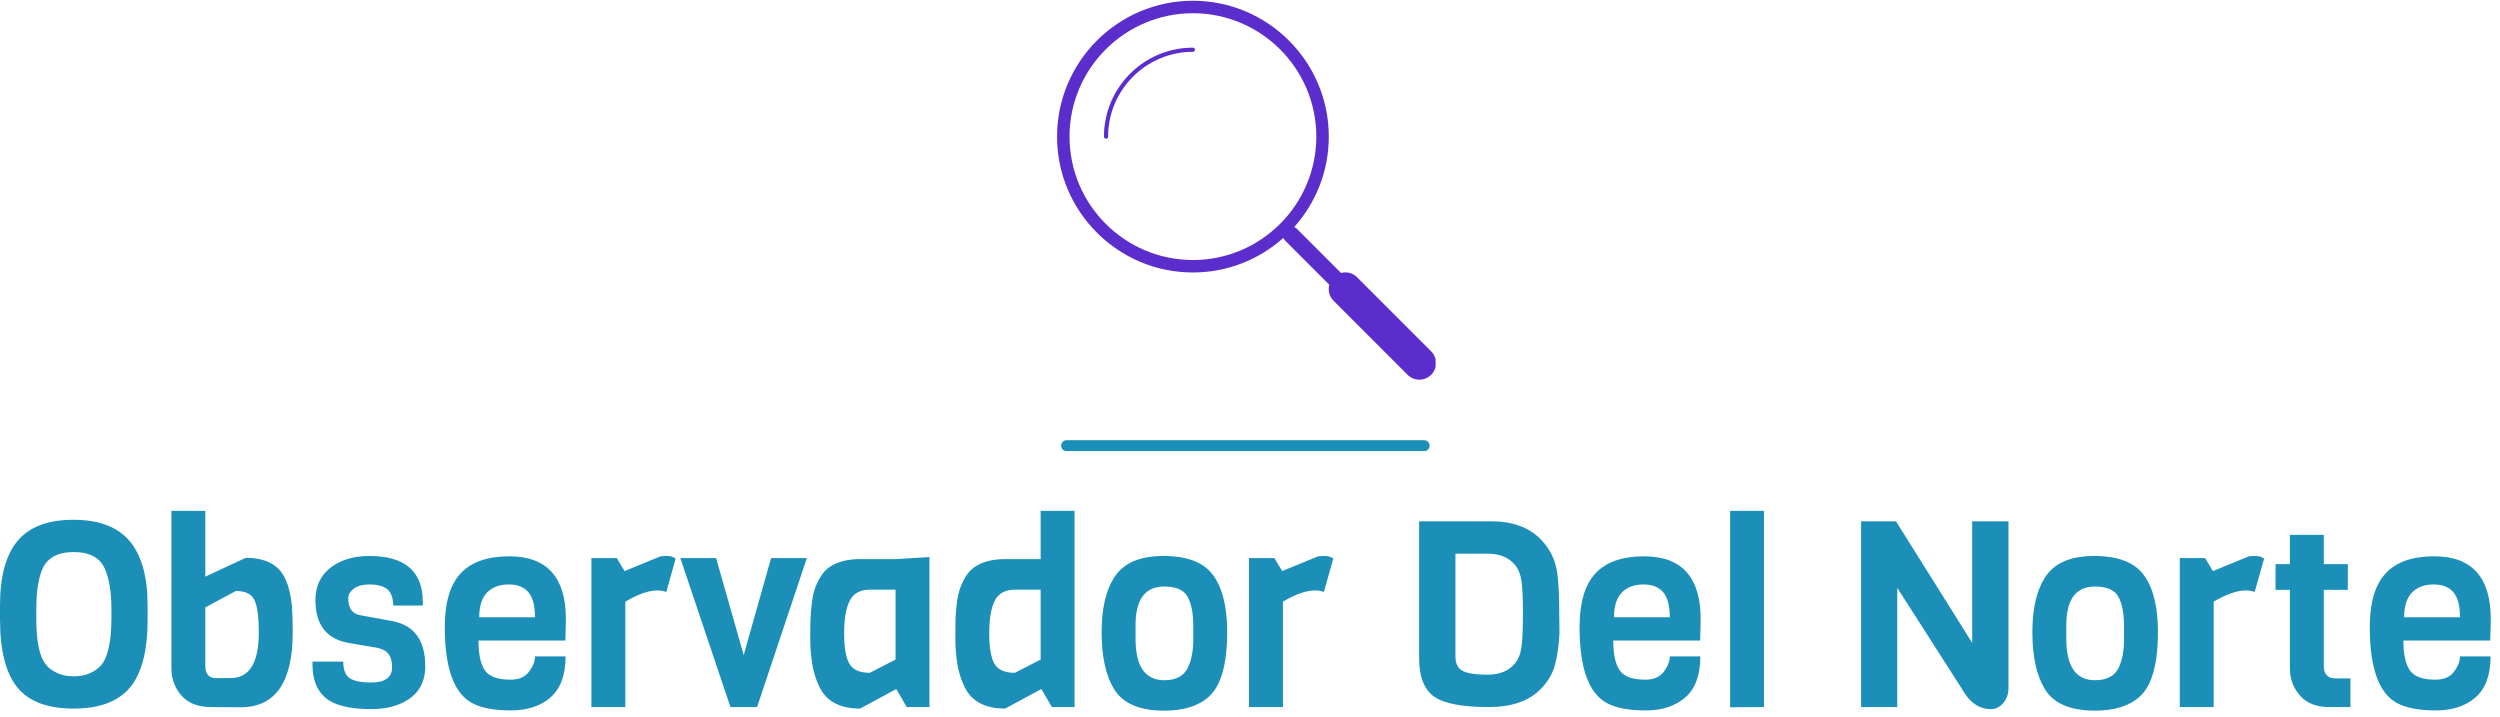 <?xml version="1.0" standalone="no"?>
<svg xmlns="http://www.w3.org/2000/svg" viewBox="0 0 230 66" width="230" height="66"><g fill="#5c2dcd" color="#5c2dcd" transform="translate(97.077 0) scale(0.35) "><svg width="100.0" height="100.0" x="0.0" y="0.0" viewBox="0 0 100 100"><g><path d="M36.202,12.527c-12.895,0-23.384,10.492-23.384,23.388c0,0.302,0.245,0.547,0.546,0.547c0.302,0,0.547-0.245,0.547-0.547   c0-12.293,10-22.295,22.291-22.295c0.302,0,0.546-0.245,0.546-0.547C36.749,12.772,36.504,12.527,36.202,12.527z"></path><path d="M98.82,92.337L79.354,72.872c-1.142-1.143-2.754-1.503-4.211-1.117L63.547,60.158c-0.211-0.212-0.456-0.371-0.717-0.478   c5.647-6.318,9.09-14.648,9.09-23.769c0-19.693-16.023-35.714-35.718-35.714c-19.692,0-35.711,16.021-35.711,35.714   c0,19.692,16.02,35.713,35.711,35.713c9.124,0,17.455-3.443,23.775-9.092c0.106,0.261,0.266,0.505,0.478,0.717l11.598,11.597   c-0.384,1.456-0.023,3.067,1.118,4.209l19.465,19.466c0.854,0.854,1.974,1.281,3.092,1.281c1.12,0,2.24-0.427,3.093-1.281   C100.528,96.814,100.528,94.045,98.82,92.337z M36.202,68.345c-17.883,0-32.432-14.55-32.432-32.433   c0-17.884,14.549-32.434,32.432-32.434c17.886,0,32.438,14.55,32.438,32.434C68.64,53.795,54.088,68.345,36.202,68.345z"></path></g></svg></g><line x1="98.126" y1="41" x2="131.026" y2="41" stroke="#1b8fb8" stroke-linecap="round"></line><path fill="#1b8fb8" fill-rule="nonzero" d="M13.58 8.71L13.58 8.71L13.58 10.01Q13.58 14.30 11.96 16.25Q10.34 18.19 6.77 18.19Q3.19 18.19 1.60 16.25Q0 14.30 0 9.94L0 9.94L0 8.69Q0 4.70 1.62 2.76Q3.24 0.82 6.76 0.82Q10.27 0.82 11.93 2.78Q13.58 4.75 13.58 8.71ZM10.25 9.94L10.25 9.94L10.25 9.05Q10.25 6.74 9.67 5.38L9.67 5.38Q9 3.79 6.79 3.79L6.79 3.79Q4.56 3.79 3.89 5.38L3.89 5.38Q3.34 6.67 3.34 9.05L3.34 9.05L3.34 9.94Q3.34 13.03 4.20 14.11L4.20 14.11Q4.54 14.57 5.20 14.89Q5.86 15.22 6.78 15.22Q7.70 15.22 8.35 14.90Q9 14.59 9.36 14.14Q9.72 13.68 9.91 12.94L9.91 12.94Q10.25 11.76 10.25 9.94ZM22.13 18.07L22.13 18.07L19.42 18.05Q17.62 18.05 16.69 16.99Q15.77 15.94 15.77 14.47L15.77 14.47L15.77 0L18.89 0L18.89 6.05L22.61 4.32Q24.74 4.32 25.75 5.47L25.75 5.47Q26.64 6.50 26.86 8.81L26.86 8.81Q26.93 9.77 26.93 11.18L26.93 11.18Q26.93 18.07 22.13 18.07ZM19.68 15.38L19.68 15.38L21.22 15.38Q23.81 15.38 23.81 11.18L23.81 11.18Q23.81 9.05 23.41 8.21Q23.02 7.37 21.70 7.37L21.70 7.37L18.89 8.88L18.89 14.28Q18.89 15.24 19.68 15.38ZM39.12 14.26L39.12 14.26L39.12 14.62Q38.98 16.42 37.60 17.33Q36.22 18.24 34.15 18.24L34.15 18.24Q31.10 18.24 29.88 17.14L29.88 17.14Q28.75 16.13 28.75 14.16L28.75 14.16L28.75 13.87L31.58 13.87Q31.58 14.98 32.16 15.38Q32.74 15.79 34.15 15.79L34.15 15.79Q36.07 15.79 36.07 14.40L36.07 14.40Q36.07 13.25 35.40 12.86L35.40 12.86Q35.09 12.67 34.61 12.58L34.61 12.58L32.18 12.17Q29.02 11.66 29.02 8.21L29.02 8.21Q29.02 6.29 30.42 5.22Q31.82 4.15 33.98 4.15L33.98 4.15Q38.90 4.15 38.90 8.40L38.90 8.40L38.90 8.71L36.19 8.71Q36.14 7.58 35.59 7.18Q35.04 6.77 34.04 6.77Q33.05 6.77 32.54 7.16Q32.04 7.56 32.04 8.04L32.04 8.04Q32.04 9.41 33.14 9.60L33.14 9.60L36.05 10.13Q39.12 10.70 39.12 14.26ZM52.01 11.93L52.01 11.93L44.02 11.93Q44.02 13.80 44.60 14.66Q45.19 15.53 46.97 15.53L46.97 15.53Q48.12 15.53 48.67 14.80Q49.22 14.06 49.22 13.39L49.22 13.39L52.03 13.39Q52.03 15.96 50.65 17.16Q49.27 18.36 47.00 18.36Q44.74 18.36 43.49 17.71L43.49 17.71Q40.92 16.39 40.92 10.70L40.92 10.70Q40.92 7.32 42.38 5.75Q43.85 4.18 46.85 4.18L46.85 4.18Q52.06 4.18 52.06 9.96L52.06 9.96Q52.06 10.58 52.01 11.93ZM44.09 9.79L44.09 9.79L49.22 9.79Q49.22 8.21 48.62 7.49Q48.02 6.77 46.79 6.77Q45.55 6.77 44.82 7.50Q44.09 8.23 44.09 9.79ZM62.16 4.39L62.16 4.39L61.30 7.46Q60.94 7.32 60.48 7.32L60.48 7.32Q59.28 7.32 57.53 8.35L57.53 8.35L57.53 18.05L54.41 18.05L54.41 4.34L56.74 4.34L57.46 5.54L60.77 4.18Q61.01 4.15 61.42 4.15Q61.82 4.15 62.16 4.39ZM70.94 4.34L74.23 4.34L69.65 18.05L67.20 18.05L62.59 4.34L65.88 4.34L68.42 13.27L70.94 4.34ZM85.51 4.25L85.51 18.05L83.42 18.05L82.46 16.39L79.13 18.19Q76.34 18.19 75.38 16.18L75.38 16.18Q74.90 15.19 74.72 14.05Q74.54 12.91 74.54 11.68Q74.54 10.44 74.57 9.85Q74.59 9.26 74.69 8.48Q74.78 7.70 74.96 7.18Q75.14 6.65 75.48 6.08Q75.82 5.52 76.30 5.18L76.30 5.18Q77.38 4.44 79.10 4.44L79.10 4.44L82.39 4.44L85.51 4.25ZM80.02 14.90L82.39 13.68L82.39 7.25L80.02 7.25Q78.70 7.25 78.18 8.26Q77.66 9.26 77.66 11.27Q77.66 13.27 78.16 14.09Q78.65 14.90 80.02 14.90L80.02 14.90ZM98.86 0L98.86 18.05L96.77 18.05L95.81 16.39L92.47 18.19Q89.69 18.19 88.73 16.18L88.73 16.18Q88.25 15.19 88.07 14.05Q87.89 12.91 87.89 11.68Q87.89 10.44 87.91 9.85Q87.94 9.26 88.03 8.48Q88.13 7.70 88.31 7.18Q88.49 6.65 88.82 6.08Q89.16 5.52 89.64 5.18L89.64 5.18Q90.72 4.44 92.45 4.44L92.45 4.44L95.74 4.44L95.74 0L98.86 0ZM93.36 14.90L95.74 13.68L95.74 7.25L93.36 7.25Q92.04 7.25 91.52 8.26Q91.01 9.26 91.01 11.27Q91.01 13.27 91.50 14.09Q91.99 14.90 93.36 14.90L93.36 14.90ZM109.78 11.86L109.78 11.86L109.78 10.61Q109.78 8.83 109.26 7.90Q108.74 6.96 107.11 6.96L107.11 6.96Q104.47 6.96 104.47 10.51L104.47 10.51L104.47 11.76Q104.47 15.58 107.11 15.58L107.11 15.58Q108.82 15.58 109.34 14.30L109.34 14.30Q109.78 13.30 109.78 11.86ZM112.90 11.14L112.90 11.14Q112.90 15.58 111.22 17.09L111.22 17.09Q109.80 18.38 107.11 18.38L107.11 18.38Q103.68 18.38 102.48 16.37L102.48 16.37Q101.35 14.52 101.35 11.14L101.35 11.14Q101.35 7.97 102.48 6.17L102.48 6.17Q103.73 4.15 107.03 4.15Q110.33 4.15 111.61 5.92Q112.90 7.68 112.90 11.14ZM122.66 4.39L122.66 4.39L121.80 7.46Q121.44 7.32 120.98 7.32L120.98 7.32Q119.78 7.32 118.03 8.35L118.03 8.35L118.03 18.05L114.91 18.05L114.91 4.34L117.24 4.34L117.96 5.54L121.27 4.18Q121.51 4.15 121.92 4.15Q122.33 4.15 122.66 4.39ZM143.45 9.43L143.45 9.43L143.47 11.28Q143.38 13.03 143.04 14.23Q142.70 15.43 141.72 16.42L141.72 16.42Q140.09 18.05 136.97 18.05L136.97 18.05Q133.30 18.05 131.93 17.08Q130.56 16.10 130.56 13.56L130.56 13.56L130.56 0.96L137.21 0.96Q140.09 0.96 141.72 2.59L141.72 2.59Q143.04 3.91 143.28 5.81L143.28 5.81Q143.45 7.15 143.45 9.43ZM139.39 14.02Q139.85 13.46 139.98 12.49Q140.11 11.52 140.11 9.46Q140.11 7.39 139.98 6.47Q139.85 5.54 139.39 4.99L139.39 4.99Q138.53 3.94 136.90 3.94L136.90 3.94L133.90 3.94L133.90 13.39Q133.90 14.35 134.54 14.71Q135.19 15.07 136.86 15.07Q138.53 15.07 139.39 14.02L139.39 14.02ZM156.41 11.93L156.41 11.93L148.42 11.93Q148.42 13.80 149.00 14.66Q149.59 15.53 151.37 15.53L151.37 15.53Q152.52 15.53 153.07 14.80Q153.62 14.06 153.62 13.39L153.62 13.39L156.43 13.39Q156.43 15.96 155.05 17.16Q153.67 18.36 151.40 18.36Q149.14 18.36 147.89 17.71L147.89 17.71Q145.32 16.39 145.32 10.70L145.32 10.70Q145.32 7.32 146.78 5.75Q148.25 4.18 151.25 4.18L151.25 4.18Q156.46 4.18 156.46 9.96L156.46 9.96Q156.46 10.58 156.41 11.93ZM148.49 9.79L148.49 9.79L153.62 9.79Q153.62 8.21 153.02 7.49Q152.42 6.77 151.19 6.77Q149.95 6.77 149.22 7.50Q148.49 8.23 148.49 9.79ZM162.29 0L162.29 18.05L159.17 18.07L159.17 0L162.29 0ZM181.44 0.96L184.78 0.96L184.78 16.32Q184.78 17.11 184.30 17.68Q183.82 18.24 183.17 18.24L183.17 18.24Q181.51 18.24 180.46 16.32L180.46 16.32L174.55 7.08L174.55 18.05L171.22 18.05L171.22 0.96L174.43 0.96L181.44 12.14L181.44 0.96ZM195.41 11.86L195.41 11.86L195.41 10.61Q195.41 8.83 194.89 7.90Q194.38 6.96 192.74 6.96L192.74 6.96Q190.10 6.96 190.10 10.51L190.10 10.51L190.10 11.76Q190.10 15.58 192.74 15.58L192.74 15.58Q194.45 15.58 194.98 14.30L194.98 14.30Q195.41 13.30 195.41 11.86ZM198.53 11.14L198.53 11.14Q198.53 15.58 196.85 17.09L196.85 17.09Q195.43 18.38 192.74 18.38L192.74 18.38Q189.31 18.38 188.11 16.37L188.11 16.37Q186.98 14.52 186.98 11.14L186.98 11.14Q186.98 7.97 188.11 6.17L188.11 6.17Q189.36 4.15 192.66 4.15Q195.96 4.15 197.24 5.92Q198.53 7.68 198.53 11.14ZM208.30 4.39L208.30 4.39L207.43 7.46Q207.07 7.32 206.62 7.32L206.62 7.32Q205.42 7.32 203.66 8.35L203.66 8.35L203.66 18.05L200.54 18.05L200.54 4.34L202.87 4.34L203.59 5.54L206.90 4.18Q207.14 4.15 207.55 4.15Q207.96 4.15 208.30 4.39ZM216.24 15.41L216.24 18.05L214.30 18.05Q212.52 18.05 211.60 16.99Q210.67 15.94 210.67 14.47L210.67 14.47L210.67 7.27L209.35 7.27L209.35 4.90L210.67 4.90L210.67 2.21L213.79 2.21L213.79 4.90L216.00 4.90L216.00 7.27L213.79 7.27L213.79 14.28Q213.79 15.41 214.87 15.41L214.87 15.41L216.24 15.41ZM229.10 11.93L229.10 11.93L221.11 11.93Q221.11 13.80 221.70 14.66Q222.29 15.53 224.06 15.53L224.06 15.53Q225.22 15.53 225.77 14.80Q226.32 14.06 226.32 13.39L226.32 13.39L229.13 13.39Q229.13 15.96 227.75 17.16Q226.37 18.36 224.10 18.36Q221.83 18.36 220.58 17.71L220.58 17.71Q218.02 16.39 218.02 10.70L218.02 10.70Q218.02 7.32 219.48 5.75Q220.94 4.18 223.94 4.18L223.94 4.18Q229.15 4.18 229.15 9.96L229.15 9.96Q229.15 10.58 229.10 11.93ZM221.18 9.79L221.18 9.79L226.32 9.79Q226.32 8.21 225.72 7.49Q225.12 6.77 223.88 6.77Q222.65 6.77 221.92 7.50Q221.18 8.23 221.18 9.79Z" transform="translate(0, 47)"></path></svg>